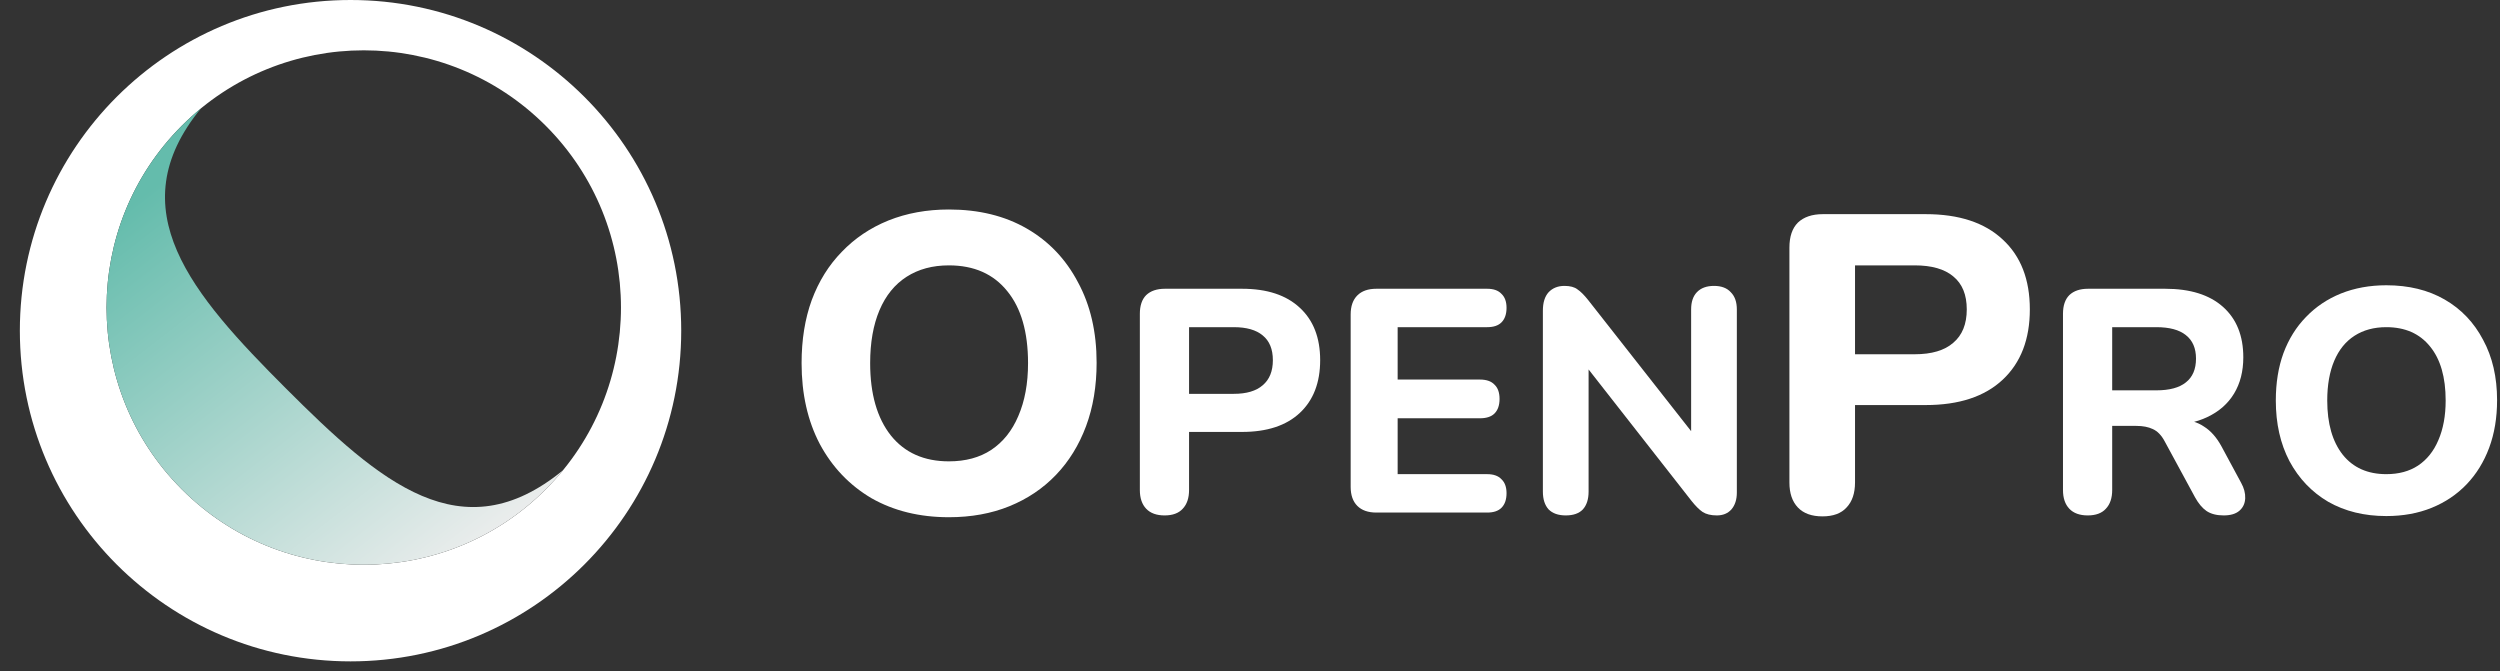 <svg width="756" height="203" viewBox="0 0 756 203" fill="none" xmlns="http://www.w3.org/2000/svg">
<rect x="0" y="0" width="756" height="203" fill="#333333" stroke="none"/>
<path fill-rule="evenodd" clip-rule="evenodd" d="M106.003 200C161.232 200 206.003 155.228 206.003 100C206.003 44.772 161.232 0 106.003 0C50.775 0 6.003 44.772 6.003 100C6.003 155.228 50.775 200 106.003 200ZM55 148C85.376 178.376 134.625 178.376 165 148C195.376 117.624 195.376 68.376 165 38C134.625 7.624 85.376 7.624 55 38C24.625 68.376 24.625 117.624 55 148Z" fill="#ffffff"/>
<path d="M170.228 142.229C139.676 167.262 115.019 146.019 86.5 117.5C57.981 88.981 35.738 63.324 60.772 32.772C58.783 34.401 56.856 36.144 55 38C24.624 68.376 24.624 117.624 55 148C85.376 178.376 134.624 178.376 165 148C166.856 146.144 168.599 144.217 170.228 142.229Z" fill="url(#paint0_linear_1_30)"/>
<path d="M721.614 156.056C714.958 156.056 709.102 154.616 704.046 151.736C699.054 148.792 695.15 144.696 692.334 139.448C689.582 134.2 688.206 128.088 688.206 121.112C688.206 115.8 688.974 111.032 690.51 106.808C692.11 102.52 694.382 98.872 697.326 95.864C700.27 92.792 703.79 90.424 707.886 88.76C712.046 87.096 716.622 86.264 721.614 86.264C728.398 86.264 734.286 87.704 739.278 90.584C744.27 93.464 748.142 97.528 750.894 102.776C753.71 107.96 755.118 114.04 755.118 121.016C755.118 126.328 754.318 131.128 752.718 135.416C751.118 139.704 748.846 143.384 745.902 146.456C742.958 149.528 739.438 151.896 735.342 153.56C731.246 155.224 726.67 156.056 721.614 156.056ZM721.614 143.384C725.39 143.384 728.59 142.52 731.214 140.792C733.902 139 735.95 136.44 737.358 133.112C738.83 129.72 739.566 125.72 739.566 121.112C739.566 114.072 737.998 108.632 734.862 104.792C731.726 100.888 727.31 98.936 721.614 98.936C717.902 98.936 714.702 99.8 712.014 101.528C709.326 103.256 707.278 105.784 705.87 109.112C704.462 112.44 703.758 116.44 703.758 121.112C703.758 128.088 705.326 133.56 708.462 137.528C711.598 141.432 715.982 143.384 721.614 143.384Z" fill="#ffffff"/>
<path d="M631.335 155.864C628.903 155.864 627.047 155.192 625.767 153.848C624.487 152.504 623.847 150.616 623.847 148.184V94.904C623.847 92.408 624.487 90.52 625.767 89.24C627.111 87.96 628.999 87.32 631.431 87.32H654.759C662.311 87.32 668.135 89.144 672.231 92.792C676.327 96.44 678.375 101.528 678.375 108.056C678.375 112.28 677.447 115.928 675.591 119C673.735 122.072 671.047 124.44 667.527 126.104C664.071 127.768 659.815 128.6 654.759 128.6L655.527 126.968H659.463C662.151 126.968 664.487 127.64 666.471 128.984C668.519 130.264 670.279 132.248 671.751 134.936L677.703 145.976C678.599 147.576 679.015 149.144 678.951 150.68C678.887 152.216 678.311 153.464 677.223 154.424C676.135 155.384 674.535 155.864 672.423 155.864C670.311 155.864 668.583 155.416 667.239 154.52C665.959 153.624 664.807 152.248 663.783 150.392L654.567 133.4C653.607 131.608 652.423 130.392 651.015 129.752C649.671 129.112 648.007 128.792 646.023 128.792H638.727V148.184C638.727 150.616 638.087 152.504 636.807 153.848C635.591 155.192 633.767 155.864 631.335 155.864ZM638.727 118.04H652.071C656.039 118.04 659.015 117.24 660.999 115.64C663.047 114.04 664.071 111.64 664.071 108.44C664.071 105.304 663.047 102.936 660.999 101.336C659.015 99.736 656.039 98.936 652.071 98.936H638.727V118.04Z" fill="#ffffff"/>
<path d="M551.103 156.152C547.861 156.152 545.386 155.256 543.679 153.464C541.973 151.672 541.119 149.155 541.119 145.912V74.872C541.119 71.544 541.973 69.027 543.679 67.32C545.471 65.613 547.989 64.76 551.231 64.76H582.335C592.405 64.76 600.17 67.32 605.631 72.44C611.093 77.475 613.823 84.515 613.823 93.56C613.823 102.605 611.093 109.688 605.631 114.808C600.17 119.928 592.405 122.488 582.335 122.488H560.959V145.912C560.959 149.155 560.106 151.672 558.399 153.464C556.778 155.256 554.346 156.152 551.103 156.152ZM560.959 107.128H579.007C584.127 107.128 588.01 105.976 590.655 103.672C593.386 101.368 594.751 97.997 594.751 93.56C594.751 89.123 593.386 85.795 590.655 83.576C588.01 81.357 584.127 80.248 579.007 80.248H560.959V107.128Z" fill="#ffffff"/>
<path d="M473.478 155.864C471.238 155.864 469.51 155.256 468.294 154.04C467.142 152.76 466.566 150.968 466.566 148.664V93.944C466.566 91.512 467.142 89.656 468.294 88.376C469.51 87.096 471.11 86.456 473.094 86.456C474.822 86.456 476.134 86.808 477.03 87.512C477.99 88.152 479.078 89.24 480.294 90.776L513.99 133.688H511.398V93.56C511.398 91.32 511.974 89.592 513.126 88.376C514.342 87.096 516.07 86.456 518.31 86.456C520.55 86.456 522.246 87.096 523.398 88.376C524.614 89.592 525.222 91.32 525.222 93.56V148.952C525.222 151.064 524.678 152.76 523.59 154.04C522.502 155.256 521.03 155.864 519.174 155.864C517.382 155.864 515.942 155.512 514.854 154.808C513.83 154.104 512.71 152.984 511.494 151.448L477.894 108.536H480.39V148.664C480.39 150.968 479.814 152.76 478.662 154.04C477.51 155.256 475.782 155.864 473.478 155.864Z" fill="#ffffff"/>
<path d="M416.217 155C413.721 155 411.801 154.328 410.457 152.984C409.113 151.64 408.441 149.72 408.441 147.224V95.096C408.441 92.6 409.113 90.68 410.457 89.336C411.801 87.992 413.721 87.32 416.217 87.32H449.721C451.641 87.32 453.081 87.832 454.041 88.856C455.065 89.816 455.577 91.224 455.577 93.08C455.577 95 455.065 96.472 454.041 97.496C453.081 98.456 451.641 98.936 449.721 98.936H422.649V114.776H447.513C449.497 114.776 450.969 115.288 451.929 116.312C452.953 117.272 453.465 118.712 453.465 120.632C453.465 122.552 452.953 124.024 451.929 125.048C450.969 126.008 449.497 126.488 447.513 126.488H422.649V143.384H449.721C451.641 143.384 453.081 143.896 454.041 144.92C455.065 145.88 455.577 147.288 455.577 149.144C455.577 151.064 455.065 152.536 454.041 153.56C453.081 154.52 451.641 155 449.721 155H416.217Z" fill="#ffffff"/>
<path d="M352.179 155.864C349.747 155.864 347.891 155.192 346.611 153.848C345.331 152.504 344.691 150.616 344.691 148.184V94.904C344.691 92.408 345.331 90.52 346.611 89.24C347.955 87.96 349.843 87.32 352.275 87.32H375.603C383.155 87.32 388.979 89.24 393.075 93.08C397.171 96.856 399.219 102.136 399.219 108.92C399.219 115.704 397.171 121.016 393.075 124.856C388.979 128.696 383.155 130.616 375.603 130.616H359.571V148.184C359.571 150.616 358.931 152.504 357.651 153.848C356.435 155.192 354.611 155.864 352.179 155.864ZM359.571 119.096H373.107C376.947 119.096 379.859 118.232 381.843 116.504C383.891 114.776 384.915 112.248 384.915 108.92C384.915 105.592 383.891 103.096 381.843 101.432C379.859 99.768 376.947 98.936 373.107 98.936H359.571V119.096Z" fill="#ffffff"/>
<path d="M286.944 156.408C278.069 156.408 270.261 154.488 263.52 150.648C256.864 146.723 251.659 141.261 247.904 134.264C244.235 127.267 242.4 119.117 242.4 109.816C242.4 102.733 243.424 96.376 245.472 90.744C247.605 85.027 250.635 80.163 254.56 76.152C258.485 72.056 263.179 68.899 268.64 66.68C274.187 64.461 280.288 63.352 286.944 63.352C295.989 63.352 303.84 65.272 310.496 69.112C317.152 72.952 322.315 78.371 325.984 85.368C329.739 92.28 331.616 100.387 331.616 109.688C331.616 116.771 330.549 123.171 328.416 128.888C326.283 134.605 323.253 139.512 319.328 143.608C315.403 147.704 310.709 150.861 305.248 153.08C299.787 155.299 293.685 156.408 286.944 156.408ZM286.944 139.512C291.979 139.512 296.245 138.36 299.744 136.056C303.328 133.667 306.059 130.253 307.936 125.816C309.899 121.293 310.88 115.96 310.88 109.816C310.88 100.429 308.789 93.176 304.608 88.056C300.427 82.851 294.539 80.248 286.944 80.248C281.995 80.248 277.728 81.4 274.144 83.704C270.56 86.008 267.829 89.379 265.952 93.816C264.075 98.253 263.136 103.587 263.136 109.816C263.136 119.117 265.227 126.413 269.408 131.704C273.589 136.909 279.435 139.512 286.944 139.512Z" fill="#ffffff"/>
<defs>
<linearGradient id="paint0_linear_1_30" x1="55.553" y1="49.442" x2="147.335" y2="167.671" gradientUnits="userSpaceOnUse">
<stop stop-color="#64BCAC"/>
<stop offset="1" stop-color="#EEEEEE"/>
</linearGradient>
</defs>
</svg>

